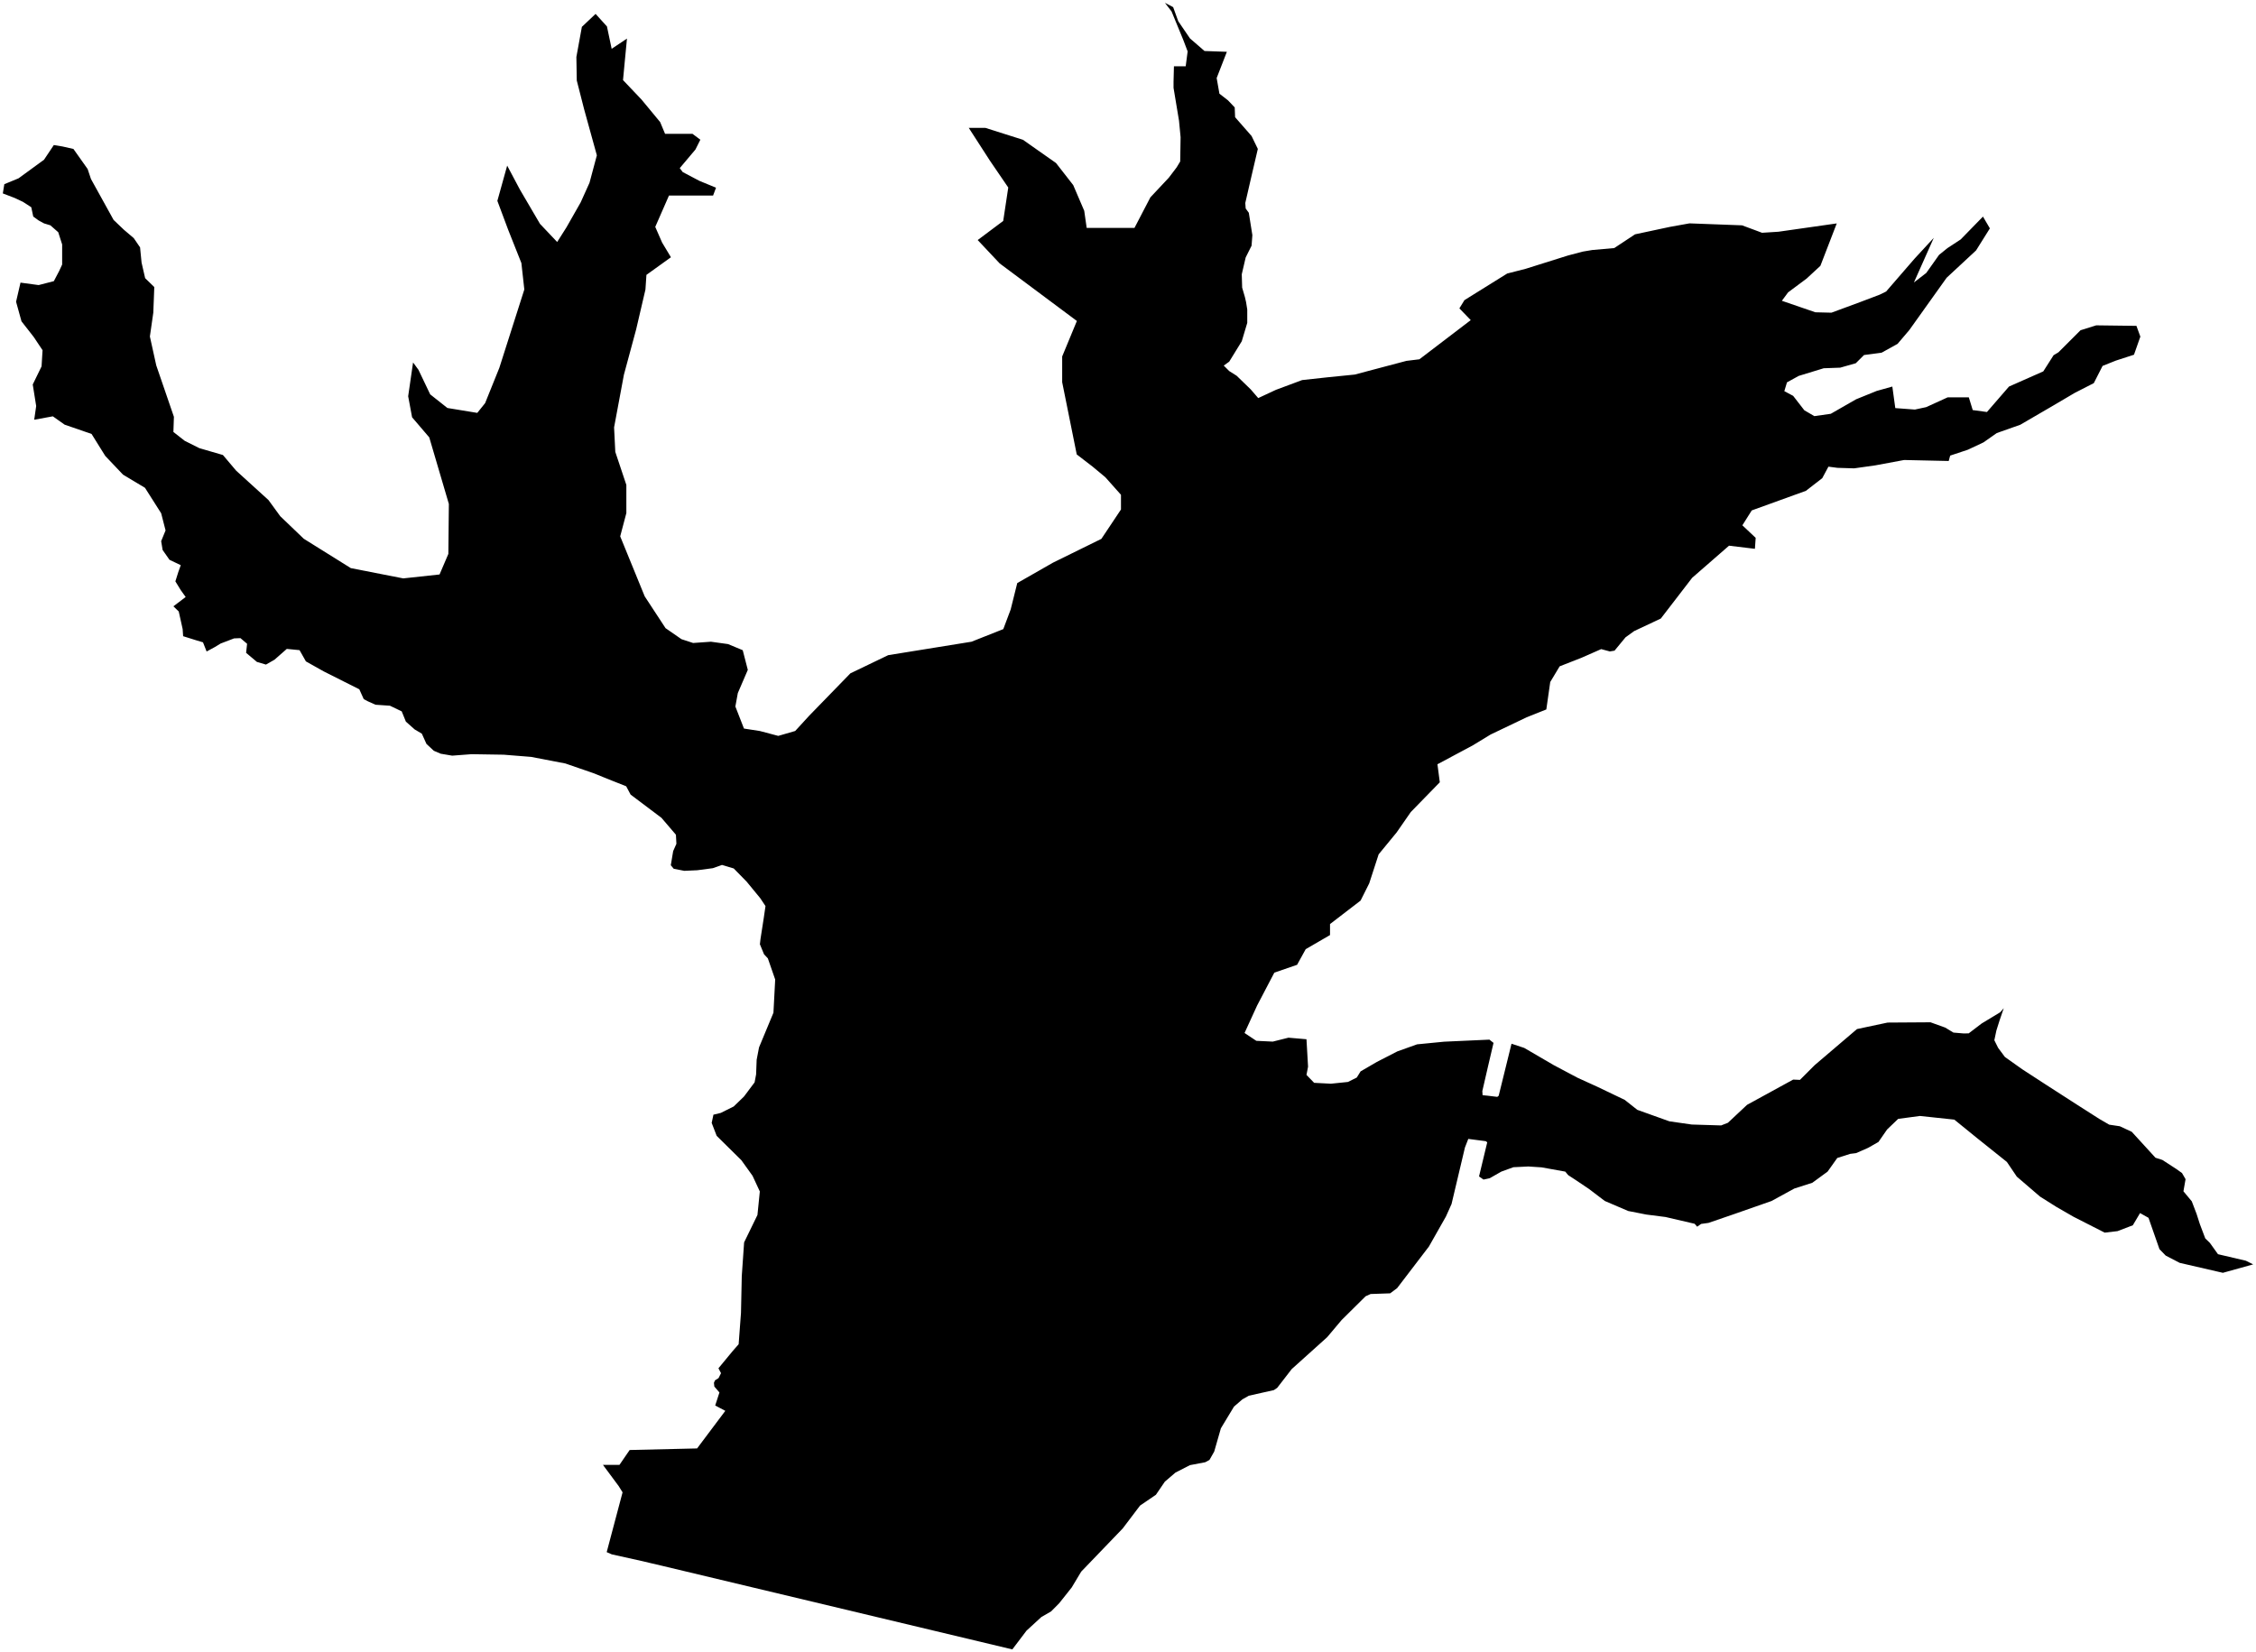 <?xml version="1.0"?>
<svg xmlns="http://www.w3.org/2000/svg" version="1.2" baseProfile="tiny" width="800" height="586" viewBox="0 0 800 586" stroke-linecap="round" stroke-linejoin="round">
<g id="lakesuccess">
<path d="M 701.01 403.59 693.02 397.1 680.82 395.8 673.1 396.84 669.19 400.59 666.12 405.02 663.86 406.31 662.47 407.1 658.19 408.98 656.11 409.24 651.52 410.7 648.08 415.54 642.66 419.5 636.29 421.54 628.21 425.96 614.81 430.65 605.84 433.73 603.24 434.09 601.83 435.08 600.94 434.04 590.62 431.64 583.74 430.76 580.36 430.09 577.38 429.51 569.09 425.96 566.92 424.32 564.68 422.61 563.45 421.68 558.66 418.46 556.1 416.79 555.06 415.54 546.67 414.03 541.97 413.72 536.66 413.98 532.38 415.54 528.26 417.89 526.07 418.36 524.48 417.25 527.39 405.15 526.89 404.75 520.67 403.94 519.48 406.99 514.73 427.04 512.75 431.45 506.71 442.11 495.43 456.87 494.15 457.83 492.96 458.71 486.04 458.95 484.26 459.75 475.76 468.17 470.62 474.27 458.06 485.57 452.91 492.23 451.73 493.03 449.89 493.44 442.83 495.03 440.56 496.31 437.59 498.88 432.94 506.58 430.57 514.84 428.88 517.81 428.71 517.9 427.4 518.61 421.96 519.65 416.82 522.29 413.07 525.5 409.9 530.15 404.26 534 398.13 542.1 383.4 557.42 380.04 563.03 375.59 568.64 372.72 571.53 369.26 573.53 364.02 578.34 358.98 585 234.63 555.31 230.48 554.34 227.81 553.7 216.94 551.29 215.14 550.5 220.77 529.29 219.38 527.06 213.82 519.56 219.66 519.56 223.28 514.28 247.19 513.72 257.2 500.39 253.62 498.49 255.12 493.87 253.31 491.77 253.17 490.44 253.55 489.57 254.8 488.78 255.68 487.03 254.77 485.29 259.84 479.15 261.93 476.77 262.76 465.65 263.04 452.59 263.87 440.64 268.6 430.92 269.44 422.58 266.86 417.02 262.9 411.5 254.14 402.85 252.37 398.26 252.76 396.44 252.99 395.35 255.6 394.72 260.19 392.43 263.84 388.89 267.59 383.88 268.12 381.07 268.32 375.86 269.16 371.48 274.27 359.19 274.89 347.41 272.29 339.91 270.93 338.45 269.47 334.91 269.68 333.03 270.83 325.63 271.45 321.36 269.58 318.55 264.78 312.71 260.19 308.02 256.02 306.77 252.79 307.92 247.26 308.65 242.67 308.86 238.92 308.13 237.87 306.88 238.03 305.94 238.71 301.87 239.86 299.27 239.69 296.06 234.57 290.07 223.62 281.82 222.05 278.87 217.01 276.87 210.32 274.18 205.54 272.53 200.5 270.79 188.34 268.45 178.6 267.67 167.22 267.49 160.35 268.01 156.27 267.32 153.84 266.28 151.23 263.85 149.58 260.2 147.06 258.72 143.93 255.94 142.45 252.3 138.28 250.3 133.16 249.95 130.46 248.74 128.98 247.95 127.42 244.48 114.82 238.14 108.48 234.58 106.22 230.59 101.7 230.15 97.35 233.97 94.31 235.71 91.1 234.76 89.17 233.14 87.27 231.54 87.62 228.33 85.27 226.33 83.01 226.42 78.24 228.24 76.24 229.46 73.27 231.07 71.98 227.81 69.63 227.11 64.94 225.64 64.77 223.12 63.67 218.17 63.38 216.87 61.49 215.04 65.84 211.74 64.1 209.31 62.19 206.19 63.23 202.89 64.1 200.45 60.1 198.54 57.67 195.07 57.15 191.94 58.71 188.12 57.15 182.04 51.41 173.01 43.62 168.34 37.34 161.72 35.78 159.23 32.47 153.91 22.91 150.61 18.74 147.66 12.13 148.87 12.83 144.01 11.61 136.37 14.74 129.94 15.09 124.21 11.96 119.52 7.62 113.96 5.7 107.02 7.27 100.24 13.7 101.11 19.09 99.72 21 96.08 22.04 93.82 22.04 91.04 22.04 86.7 20.65 82.36 17.87 79.92 15.61 79.23 13.7 78.19 11.79 76.8 11.09 73.5 8.14 71.59 5.18 70.2 1 68.6 1.53 65.33 6.57 63.25 15.61 56.65 19.09 51.44 22.21 51.96 26.04 52.83 31.08 59.95 32.26 63.49 40.29 78.01 43.94 81.49 47.42 84.44 49.67 87.74 50.2 93.12 51.47 98.66 54.71 101.81 54.53 106.63 54.44 108.86 54.37 110.84 53.15 119.35 55.41 129.59 61.67 147.83 61.49 153.21 65.49 156.34 70.7 158.95 79.05 161.38 83.74 166.93 95.21 177.36 99.38 183.09 107.72 191.08 124.41 201.5 143 205.14 155.87 203.75 158.99 196.46 159.17 178.74 152.22 155.13 146.13 148 144.74 140.54 146.48 128.55 148.39 131.16 152.55 139.87 158.65 144.7 169.25 146.44 172.03 142.97 177.07 130.46 185.93 102.68 184.89 93.3 180.2 81.49 176.37 71.24 179.85 58.74 184.37 67.25 191.49 79.4 197.58 85.83 200.88 80.62 205.92 71.76 209.05 64.81 211.65 55.09 207.14 38.76 204.53 28.55 204.39 20.21 206.34 9.52 211.2 4.93 213.18 7.11 215.23 9.38 216.9 17.3 222.33 13.68 221.49 22.44 220.93 28.41 227.49 35.31 234.1 43.3 235.84 47.47 245.57 47.47 248.35 49.55 246.61 53.03 241.05 59.63 242.09 61.02 248 64.14 253.91 66.57 252.87 69.35 237.23 69.35 232.36 80.47 234.79 86.03 237.92 91.24 229.23 97.49 228.88 102.7 225.58 116.85 221.24 132.92 217.76 151.59 218.19 160.27 222.11 171.99 222.11 181.98 219.93 190.23 228.62 211.51 236.01 222.79 241.66 226.7 245.78 228.05 252.11 227.6 258.17 228.44 263.38 230.61 265.18 237.59 261.64 245.81 260.77 250.58 263.82 258.4 269.46 259.27 275.98 261 281.98 259.26 286.96 253.83 301.55 238.82 314.96 232.37 344.5 227.6 355.78 223.13 358.39 216.18 360.73 206.8 373.4 199.56 390.56 191.12 397.51 180.7 397.51 175.49 391.96 169.26 387.46 165.51 381.82 161.17 376.66 135.55 376.66 126.43 381.87 113.84 354.5 93.43 346.7 85.14 355.75 78.36 357.54 66.51 351.02 56.96 343.53 45.35 349.41 45.35 362.75 49.58 374.48 57.83 380.57 65.64 384.48 74.76 385.35 80.84 402.29 80.84 407.94 69.99 414.46 63.04 417.26 59.35 418.51 57.27 418.65 48.66 418.09 42.82 416.15 31.15 416.15 28.93 416.29 23.51 418.66 23.51 420.46 23.51 421.15 18.23 419.62 14.2 415.45 4.06 413.09 1 416.01 2.53 417.82 7.53 421.99 13.64 427.13 18.09 435.06 18.37 431.44 27.68 432.42 33.23 435.47 35.6 437.84 38.1 437.98 41.57 443.82 48.24 446.04 52.82 443.96 61.72 441.59 72 441.73 73.94 442.84 75.47 444.1 83.39 443.82 87.14 441.73 91.31 440.34 97.28 440.48 102.01 441.45 105.34 441.87 107.15 442.29 109.79 442.29 114.51 440.34 121.04 435.89 128.27 433.95 129.66 435.89 131.6 438.53 133.27 443.54 138.13 446.18 141.19 452.44 138.27 461.75 134.8 470.65 133.83 480.38 132.85 498.74 127.99 503.33 127.43 521.54 113.54 517.51 109.37 519.31 106.45 534.47 97.01 541 95.34 556.02 90.62 561.3 89.23 564.64 88.67 572.43 87.98 579.8 83.11 592.17 80.47 599.12 79.22 617.75 79.92 622.44 81.66 624.84 82.56 630.65 82.19 651.33 79.24 645.53 94.28 640.66 98.79 634.08 103.69 631.87 106.68 643.75 110.76 649.45 110.9 659.6 107.15 666.56 104.51 668.84 103.39 678.93 91.73 685.74 84.36 678.69 100.19 683.07 96.81 687.61 90.4 690.58 88 695.27 84.93 703.18 76.82 705.63 81 700.73 88.82 690.3 98.51 677.06 117.06 672.89 121.96 667.26 125.08 661 125.92 658.08 128.83 652.55 130.4 646.71 130.61 637.85 133.32 633.68 135.61 632.74 138.73 635.87 140.4 639.83 145.51 643.38 147.59 649.22 146.76 658.18 141.62 665.48 138.66 671.04 137.1 672.09 144.74 679.04 145.26 683.04 144.4 690.68 140.92 698.16 140.92 699.55 145.44 704.59 146.13 712.41 137.1 724.57 131.72 728.22 125.99 729.96 124.94 737.78 117.13 743.34 115.39 753.49 115.52 757.6 115.57 758.99 119.39 756.73 125.81 750.3 127.9 745.6 129.77 742.48 135.89 735.7 139.36 728.05 143.87 716.41 150.65 708.06 153.6 703.37 156.9 697.81 159.51 691.55 161.59 691.03 163.5 675.22 163.15 664.96 165.06 657.49 166.11 651.58 165.93 648.38 165.51 646.2 169.58 645.77 169.92 640.38 174.09 621.19 181.03 617.86 186.31 622.58 190.76 622.33 194.36 622.31 194.65 613.13 193.54 600.06 204.93 588.94 219.38 579.48 223.83 576.42 226.05 572.53 230.77 570.86 231.05 567.8 230.22 560.85 233.28 553.07 236.33 549.73 241.89 548.34 251.62 541.39 254.39 528.59 260.51 522.2 264.4 509.73 271.06 510.57 277.45 500.28 288.01 495.27 295.23 488.88 303.01 485.54 313.3 482.48 319.41 471.64 327.74 471.64 331.64 463.02 336.64 459.96 342.19 451.89 344.97 445.78 356.64 441.33 366.37 445.5 369.15 451.34 369.43 456.9 368.04 463.29 368.59 463.85 378.32 463.29 381.24 466.01 384.05 471.95 384.36 478 383.74 481.13 382.17 482.48 379.99 488.22 376.65 495.52 372.9 502.5 370.4 512.1 369.46 528.16 368.73 529.62 369.88 527.74 377.9 525.65 386.97 525.74 388.44 527.42 388.6 530.95 389.03 531.45 388.63 536 370.18 540.51 371.67 551 377.79 559.45 382.27 566.33 385.4 576.13 390.09 580.61 393.63 591.98 397.7 599.91 398.84 610.33 399.16 612.73 398.22 619.53 391.85 625.69 388.48 635.88 382.9 638.28 383 643.49 377.79 658.51 364.98 669.36 362.68 684.58 362.58 689.79 364.46 692.71 366.23 696.36 366.54 698.13 366.5 702.72 363 709.27 359.04 710.55 357.58 709.09 361.85 707.94 365.5 707.21 368.94 708.56 371.65 710.96 374.88 717.12 379.25 725.46 384.67 736.62 391.86 744.49 396.88 747.95 398.89 751.71 399.45 755.94 401.42 758.56 404.28 764.35 410.62 766.8 411.4 771.76 414.62 773.76 416.05 775.02 418.22 774.27 422.52 777.23 426.08 778.92 430.51 780.09 434.15 782.01 439.23 783.66 440.84 786.52 444.83 796.39 447.14 799 448.44 788.26 451.43 786.98 451.14 772.94 447.9 767.99 445.33 765.77 443.05 761.88 431.93 758.89 430.25 758.84 430.32 756.32 434.57 750.9 436.65 746.34 437.18 735.29 431.55 729.21 428.05 723.42 424.4 715.18 417.32 711.66 412.11 701.01 403.59 Z"/>
</g>
</svg>